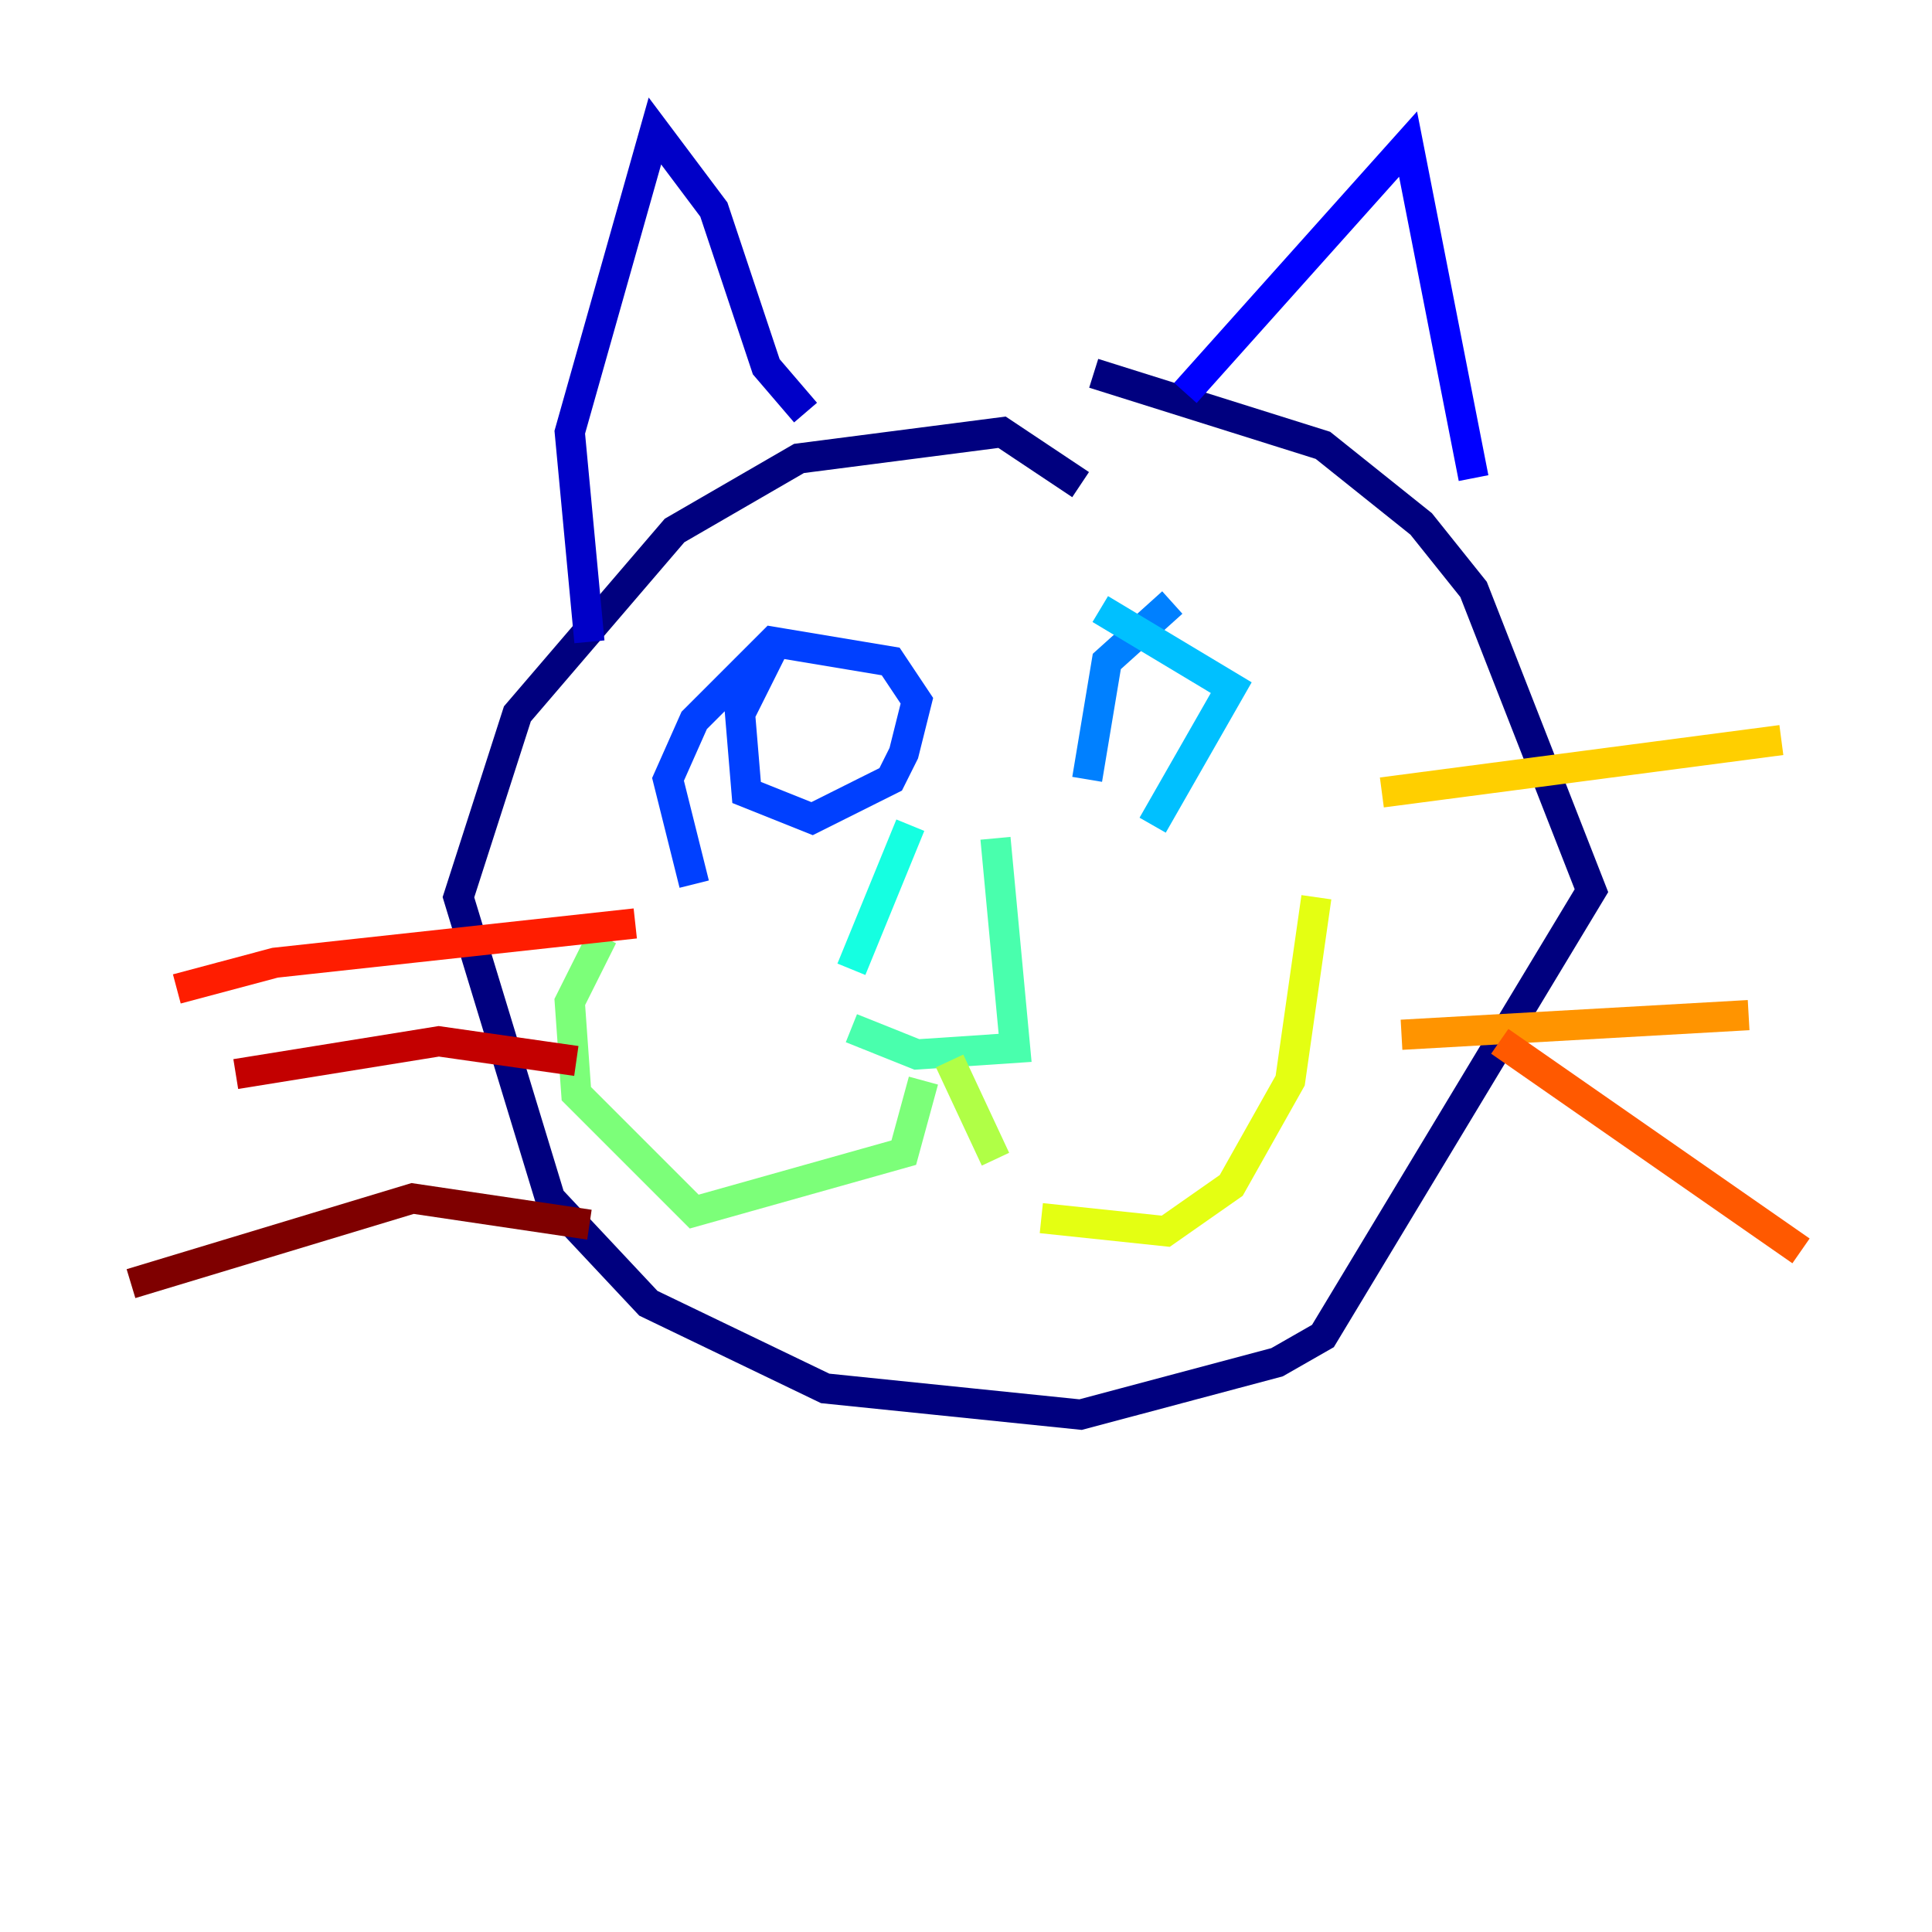 <?xml version="1.0" encoding="utf-8" ?>
<svg baseProfile="tiny" height="128" version="1.2" viewBox="0,0,128,128" width="128" xmlns="http://www.w3.org/2000/svg" xmlns:ev="http://www.w3.org/2001/xml-events" xmlns:xlink="http://www.w3.org/1999/xlink"><defs /><polyline fill="none" points="71.593,32.108 66.386,28.637 52.936,30.373 44.691,35.146 34.278,47.295 30.373,59.444 36.447,79.403 42.956,86.346 54.671,91.986 71.593,93.722 84.61,90.251 87.647,88.515 105.437,59.01 97.627,39.051 94.156,34.712 87.647,29.505 72.461,24.732" stroke="#00007f" stroke-width="2" /><polyline fill="none" points="39.051,42.522 37.749,28.637 43.39,8.678 47.295,13.885 50.766,24.298 53.37,27.336" stroke="#0000c8" stroke-width="2" /><polyline fill="none" points="78.536,26.034 93.288,9.546 97.627,31.675" stroke="#0000ff" stroke-width="2" /><polyline fill="none" points="51.634,42.088 49.031,47.295 49.464,52.502 53.803,54.237 59.01,51.634 59.878,49.898 60.746,46.427 59.01,43.824 51.2,42.522 45.993,47.729 44.258,51.634 45.993,58.576" stroke="#0040ff" stroke-width="2" /><polyline fill="none" points="77.668,39.919 73.329,43.824 72.027,51.634" stroke="#0080ff" stroke-width="2" /><polyline fill="none" points="76.366,54.671 81.573,45.559 72.895,40.352" stroke="#00c0ff" stroke-width="2" /><polyline fill="none" points="60.312,54.671 56.407,64.217" stroke="#15ffe1" stroke-width="2" /><polyline fill="none" points="56.407,68.122 60.746,69.858 67.254,69.424 65.953,55.539" stroke="#49ffad" stroke-width="2" /><polyline fill="none" points="61.18,71.593 59.878,76.366 45.993,80.271 38.183,72.461 37.749,66.386 39.919,62.047" stroke="#7cff79" stroke-width="2" /><polyline fill="none" points="62.915,70.291 65.953,76.8" stroke="#b0ff46" stroke-width="2" /><polyline fill="none" points="68.99,80.705 77.234,81.573 81.573,78.536 85.478,71.593 87.214,59.444" stroke="#e4ff12" stroke-width="2" /><polyline fill="none" points="91.552,52.502 118.02,49.031" stroke="#ffcf00" stroke-width="2" /><polyline fill="none" points="92.854,68.556 115.851,67.254" stroke="#ff9400" stroke-width="2" /><polyline fill="none" points="99.363,68.99 119.322,82.875" stroke="#ff5900" stroke-width="2" /><polyline fill="none" points="42.088,61.18 18.224,63.783 11.715,65.519" stroke="#ff1d00" stroke-width="2" /><polyline fill="none" points="38.183,70.291 29.071,68.99 15.62,71.159" stroke="#c30000" stroke-width="2" /><polyline fill="none" points="39.051,81.139 27.336,79.403 8.678,85.044" stroke="#7f0000" stroke-width="2" /></svg>